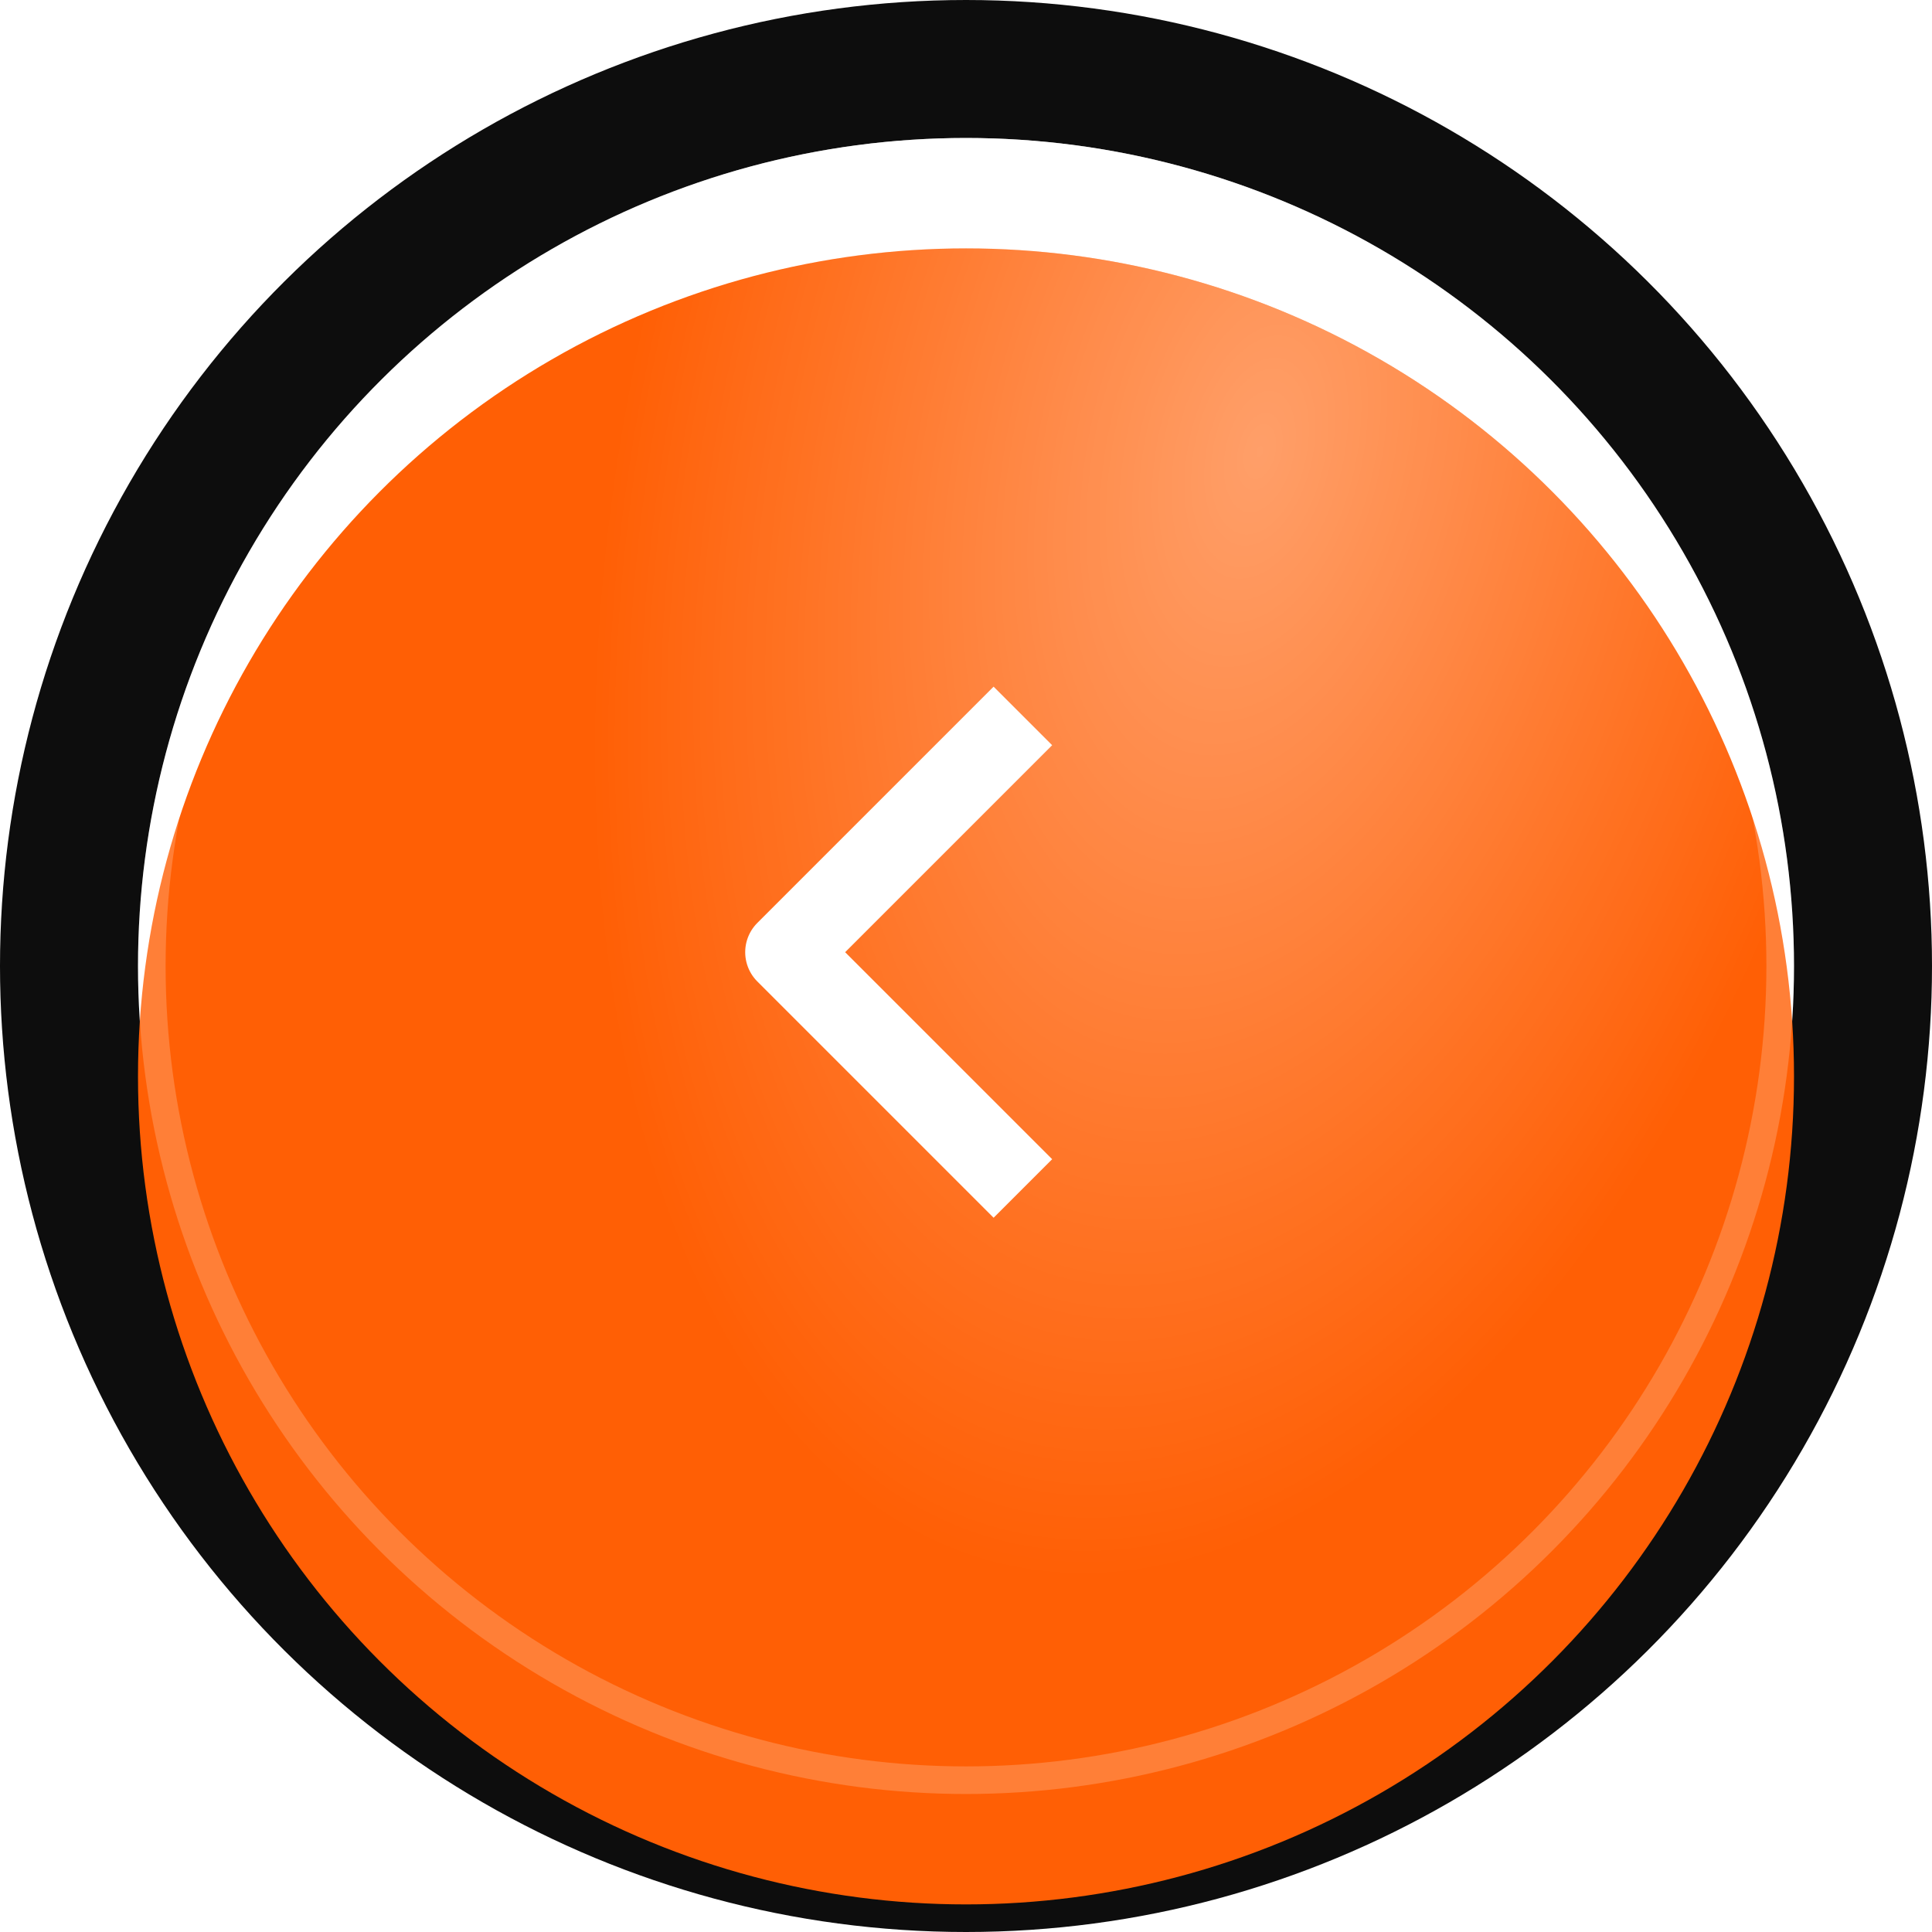 <svg width="70" height="70" viewBox="0 0 70 70" fill="none" xmlns="http://www.w3.org/2000/svg">
<circle cx="35" cy="35" r="32.5" transform="rotate(90 35 35)" stroke="#0D0D0D" stroke-width="5"/>
<g filter="url(#filter0_i_28_352)">
<circle cx="35" cy="35" r="30" fill="#FF5F05"/>
<circle cx="35" cy="35" r="30" fill="url(#paint0_radial_28_352)" fill-opacity="0.4"/>
</g>
<circle cx="35" cy="35" r="29.5" stroke="white" stroke-opacity="0.2"/>
<circle cx="35" cy="35" r="29.5" stroke="url(#paint1_radial_28_352)" stroke-opacity="0.53"/>
<path d="M36 27L28.5 34.5L36 42" stroke="white" stroke-width="3" stroke-linecap="square" stroke-linejoin="round"/>
<defs>
<filter id="filter0_i_28_352" x="5" y="5" width="60" height="64" filterUnits="userSpaceOnUse" color-interpolation-filters="sRGB">
<feFlood flood-opacity="0" result="BackgroundImageFix"/>
<feBlend mode="normal" in="SourceGraphic" in2="BackgroundImageFix" result="shape"/>
<feColorMatrix in="SourceAlpha" type="matrix" values="0 0 0 0 0 0 0 0 0 0 0 0 0 0 0 0 0 0 127 0" result="hardAlpha"/>
<feOffset dy="4"/>
<feGaussianBlur stdDeviation="10.25"/>
<feComposite in2="hardAlpha" operator="arithmetic" k2="-1" k3="1"/>
<feColorMatrix type="matrix" values="0 0 0 0 1 0 0 0 0 0.857 0 0 0 0 0.754 0 0 0 0.3 0"/>
<feBlend mode="normal" in2="shape" result="effect1_innerShadow_28_352"/>
</filter>
<radialGradient id="paint0_radial_28_352" cx="0" cy="0" r="1" gradientUnits="userSpaceOnUse" gradientTransform="translate(45.8 12.2) rotate(103.241) scale(41.914 22.956)">
<stop stop-color="white"/>
<stop offset="1" stop-color="white" stop-opacity="0"/>
</radialGradient>
<radialGradient id="paint1_radial_28_352" cx="0" cy="0" r="1" gradientUnits="userSpaceOnUse" gradientTransform="translate(36.287 5) rotate(90.408) scale(41.701 21.112)">
<stop stop-color="white"/>
<stop offset="1" stop-color="white" stop-opacity="0"/>
</radialGradient>
</defs>
</svg>
